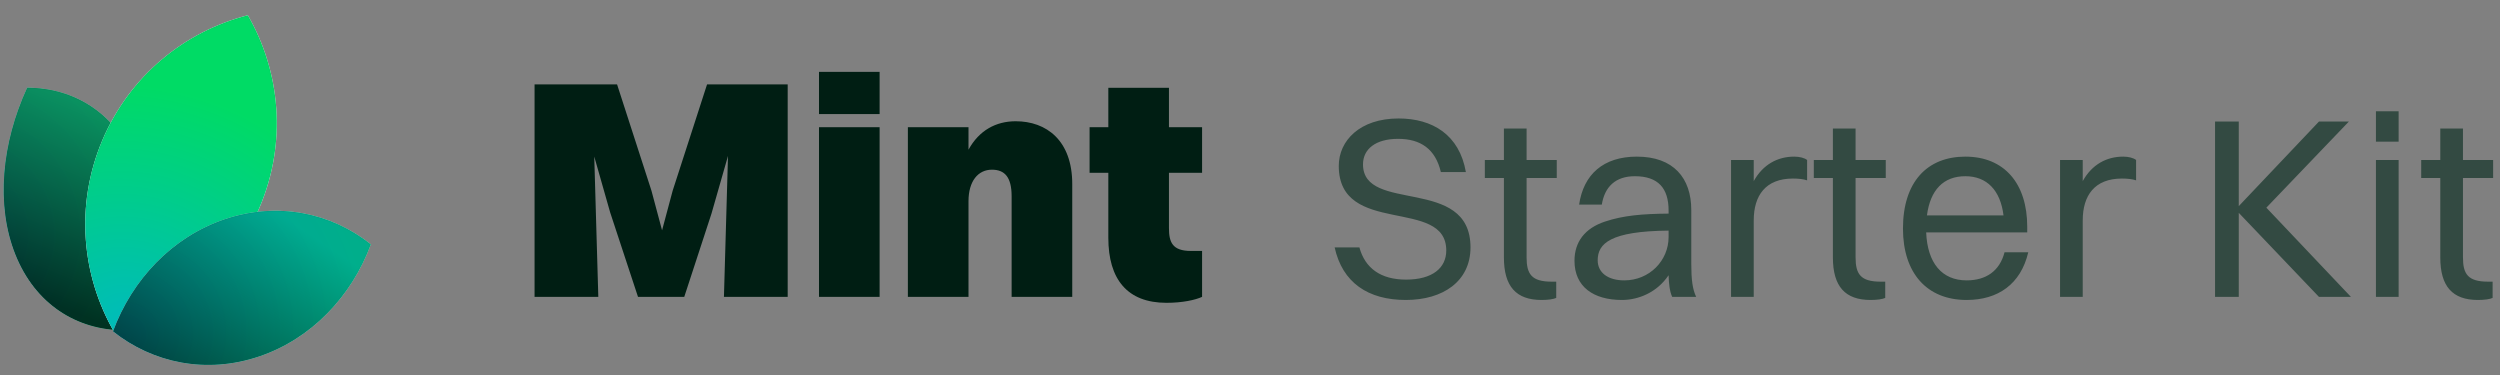 <svg xmlns="http://www.w3.org/2000/svg" width="160" height="24" fill="none" viewBox="0 0 160 24"><rect x="0" y="0" width="160" height="24" fill="#808080" stroke="none"/><path fill="#fff" d="M7.953 21.139C4.896 21.13 2.255 19.458 0.987 16.29C-0.28 13.121 0.109 9.163 1.744 5.615C4.801 5.624 7.442 7.296 8.71 10.465C9.977 13.633 9.588 17.591 7.953 21.139Z"/><path fill="url(#paint0_radial_115_86)" d="M7.953 21.139C4.896 21.13 2.255 19.458 0.987 16.29C-0.28 13.121 0.109 9.163 1.744 5.615C4.801 5.624 7.442 7.296 8.71 10.465C9.977 13.633 9.588 17.591 7.953 21.139Z"/><path fill="#000" fill-opacity=".5" d="M7.953 21.139C4.896 21.13 2.255 19.458 0.987 16.29C-0.28 13.121 0.109 9.163 1.744 5.615C4.801 5.624 7.442 7.296 8.71 10.465C9.977 13.633 9.588 17.591 7.953 21.139Z" style="mix-blend-mode:hard-light"/><path fill="url(#paint1_linear_115_86)" fill-opacity=".5" d="M7.953 21.139C4.896 21.13 2.255 19.458 0.987 16.29C-0.28 13.121 0.109 9.163 1.744 5.615C4.801 5.624 7.442 7.296 8.71 10.465C9.977 13.633 9.588 17.591 7.953 21.139Z" style="mix-blend-mode:hard-light"/><path stroke="url(#paint2_linear_115_86)" stroke-opacity=".05" stroke-width=".056" d="M7.935 21.111C4.897 21.096 2.274 19.431 1.013 16.279C-0.248 13.124 0.136 9.182 1.762 5.643C4.8 5.659 7.423 7.324 8.684 10.476C9.945 13.63 9.561 17.572 7.935 21.111Z"/><path fill="#fff" d="M7.31 21.257C11.354 20.221 14.884 17.375 16.628 13.236C18.373 9.097 17.945 4.587 15.86 0.976C11.816 2.012 8.287 4.858 6.542 8.998C4.797 13.137 5.225 17.646 7.31 21.257Z"/><path fill="url(#paint3_radial_115_86)" d="M7.31 21.257C11.354 20.221 14.884 17.375 16.628 13.236C18.373 9.097 17.945 4.587 15.86 0.976C11.816 2.012 8.287 4.858 6.542 8.998C4.797 13.137 5.225 17.646 7.31 21.257Z"/><path stroke="url(#paint4_linear_115_86)" stroke-opacity=".05" stroke-width=".056" d="M16.602 13.225C14.864 17.349 11.351 20.187 7.324 21.225C5.253 17.624 4.829 13.132 6.568 9.009C8.306 4.885 11.819 2.047 15.846 1.009C17.918 4.61 18.341 9.101 16.602 13.225Z"/><path fill="#fff" d="M7.234 21.207C9.789 23.237 13.21 23.951 16.577 22.814C19.944 21.677 22.506 18.945 23.73 15.638C21.175 13.608 17.754 12.894 14.387 14.031C11.02 15.168 8.458 17.901 7.234 21.207Z"/><path fill="url(#paint5_radial_115_86)" d="M7.234 21.207C9.789 23.237 13.21 23.951 16.577 22.814C19.944 21.677 22.506 18.945 23.73 15.638C21.175 13.608 17.754 12.894 14.387 14.031C11.02 15.168 8.458 17.901 7.234 21.207Z"/><path fill="#000" fill-opacity=".2" d="M7.234 21.207C9.789 23.237 13.21 23.951 16.577 22.814C19.944 21.677 22.506 18.945 23.73 15.638C21.175 13.608 17.754 12.894 14.387 14.031C11.02 15.168 8.458 17.901 7.234 21.207Z" style="mix-blend-mode:hard-light"/><path fill="url(#paint6_linear_115_86)" fill-opacity=".5" d="M7.234 21.207C9.789 23.237 13.21 23.951 16.577 22.814C19.944 21.677 22.506 18.945 23.73 15.638C21.175 13.608 17.754 12.894 14.387 14.031C11.02 15.168 8.458 17.901 7.234 21.207Z" style="mix-blend-mode:hard-light"/><path stroke="url(#paint7_linear_115_86)" stroke-opacity=".05" stroke-width=".056" d="M16.568 22.787C13.218 23.918 9.814 23.212 7.267 21.198C8.492 17.907 11.044 15.189 14.396 14.058C17.747 12.927 21.15 13.633 23.697 15.648C22.472 18.938 19.92 21.656 16.568 22.787Z"/><path fill="#001E13" d="M34.212 19V5.4H39.492L41.692 12.2L42.372 14.74L43.052 12.2L45.252 5.4H50.412V19H46.332L46.592 9.98L45.532 13.68L43.792 19H40.832L39.052 13.6L38.032 10.02L38.292 19H34.212ZM52.416 7.3V4.6H56.295V7.3H52.416ZM52.416 19V8.14H56.295V19H52.416ZM58.104 19V8.14H61.984V9.58C62.664 8.34 63.744 7.76 65.004 7.76C66.964 7.76 68.624 8.98 68.624 11.78V19H64.744V12.56C64.744 11.34 64.304 10.86 63.484 10.86C62.604 10.86 61.984 11.58 61.984 12.88V19H58.104ZM70.933 15.22V11.06H69.733V8.14H70.933V5.62H74.813V8.14H76.933V11.06H74.813V14.6C74.813 15.5 75.033 16.06 76.213 16.06H76.933V19C76.493 19.2 75.673 19.38 74.653 19.38C72.153 19.38 70.933 17.88 70.933 15.22Z"/><path fill="#002719" fill-opacity=".6" d="M87.232 10.519C87.232 13.687 94.112 11.229 94.112 15.832C94.112 17.994 92.364 19.198 89.971 19.198C87.562 19.198 85.912 18.093 85.417 15.832H87.001C87.364 17.169 88.371 17.895 89.987 17.895C91.671 17.895 92.561 17.152 92.561 16.03C92.561 12.598 85.681 15.155 85.681 10.618C85.681 9.001 87.034 7.582 89.509 7.582C91.671 7.582 93.403 8.621 93.816 11.014H92.215C91.868 9.529 90.912 8.886 89.476 8.886C88.057 8.886 87.232 9.529 87.232 10.519ZM96.25 16.476V11.393H95.029V10.239H96.25V8.226H97.702V10.239H99.632V11.393H97.702V16.476C97.702 17.532 98.015 18.026 99.302 18.026H99.599V19.066C99.434 19.148 99.071 19.198 98.659 19.198C97.025 19.198 96.25 18.323 96.25 16.476ZM102.516 13.093H101.064C101.345 11.162 102.615 10.024 104.76 10.024C107.103 10.024 108.242 11.393 108.242 13.44V16.888C108.242 17.895 108.324 18.521 108.555 19H107.021C106.856 18.654 106.806 18.142 106.79 17.614C106.047 18.72 104.859 19.198 103.803 19.198C101.988 19.198 100.767 18.357 100.767 16.69C100.767 15.486 101.427 14.611 102.714 14.182C103.902 13.786 105.107 13.687 106.79 13.671V13.473C106.79 12.053 106.13 11.278 104.628 11.278C103.374 11.278 102.698 11.971 102.516 13.093ZM102.252 16.657C102.252 17.465 102.929 17.944 103.952 17.944C105.569 17.944 106.79 16.674 106.79 15.172V14.759C103.061 14.793 102.252 15.585 102.252 16.657ZM110.787 19V10.239H112.239V11.591C112.833 10.519 113.774 10.024 114.83 10.024C115.176 10.024 115.49 10.107 115.655 10.239V11.542C115.407 11.46 115.094 11.427 114.747 11.427C112.998 11.427 112.239 12.515 112.239 14.1V19H110.787ZM117.305 16.476V11.393H116.084V10.239H117.305V8.226H118.757V10.239H120.688V11.393H118.757V16.476C118.757 17.532 119.071 18.026 120.358 18.026H120.655V19.066C120.49 19.148 120.127 19.198 119.714 19.198C118.081 19.198 117.305 18.323 117.305 16.476ZM129.809 16.145C129.33 18.192 127.862 19.198 125.865 19.198C123.324 19.198 121.79 17.482 121.79 14.627C121.79 11.658 123.324 10.024 125.783 10.024C128.258 10.024 129.743 11.723 129.743 14.512V14.875H123.275C123.357 16.838 124.281 17.944 125.865 17.944C127.103 17.944 127.977 17.35 128.291 16.145H129.809ZM125.783 11.278C124.38 11.278 123.539 12.152 123.324 13.786H128.225C128.027 12.169 127.152 11.278 125.783 11.278ZM131.843 19V10.239H133.295V11.591C133.889 10.519 134.829 10.024 135.885 10.024C136.232 10.024 136.545 10.107 136.71 10.239V11.542C136.463 11.46 136.149 11.427 135.803 11.427C134.054 11.427 133.295 12.515 133.295 14.1V19H131.843ZM141.763 19V7.78H143.281V13.192L148.413 7.78H150.327L145.047 13.291L150.459 19H148.413L143.281 13.621V19H141.763ZM152.06 9.067V7.12H153.512V9.067H152.06ZM152.06 19V10.239H153.512V19H152.06ZM156.178 16.476V11.393H154.957V10.239H156.178V8.226H157.63V10.239H159.56V11.393H157.63V16.476C157.63 17.532 157.943 18.026 159.23 18.026H159.527V19.066C159.362 19.148 158.999 19.198 158.587 19.198C156.953 19.198 156.178 18.323 156.178 16.476Z"/><defs><radialGradient id="paint0_radial_115_86" cx="0" cy="0" r="1" gradientTransform="translate(-3.005 15.023) rotate(-10.029) scale(17.957 17.784)" gradientUnits="userSpaceOnUse"><stop stop-color="#00B0BB"/><stop offset="1" stop-color="#00DB65"/></radialGradient><linearGradient id="paint1_linear_115_86" x1="7.39" x2="1.63" y1="4.813" y2="18.689" gradientUnits="userSpaceOnUse"><stop stop-color="#18E299"/><stop offset="1"/></linearGradient><linearGradient id="paint2_linear_115_86" x1="7.948" x2="1.761" y1="8.016" y2="18.746" gradientUnits="userSpaceOnUse"><stop/><stop offset="1" stop-opacity="0"/></linearGradient><radialGradient id="paint3_radial_115_86" cx="0" cy="0" r="1" gradientTransform="translate(8.114 20.882) rotate(-75.754) scale(21.625 23.777)" gradientUnits="userSpaceOnUse"><stop stop-color="#0BB"/><stop offset=".713" stop-color="#00DB65"/></radialGradient><linearGradient id="paint4_linear_115_86" x1="7.602" x2="15.556" y1="5.871" y2="16.372" gradientUnits="userSpaceOnUse"><stop/><stop offset="1" stop-opacity="0"/></linearGradient><radialGradient id="paint5_radial_115_86" cx="0" cy="0" r="1" gradientTransform="translate(7.845 21.518) rotate(-20.352) scale(18.56 17.32)" gradientUnits="userSpaceOnUse"><stop stop-color="#00B0BB"/><stop offset="1" stop-color="#00DB65"/></radialGradient><linearGradient id="paint6_linear_115_86" x1="16.808" x2="10.041" y1="13.007" y2="22.994" gradientUnits="userSpaceOnUse"><stop stop-color="#00B1BC"/><stop offset="1"/></linearGradient><linearGradient id="paint7_linear_115_86" x1="16.808" x2="14.169" y1="13.007" y2="23.841" gradientUnits="userSpaceOnUse"><stop/><stop offset="1" stop-opacity="0"/></linearGradient></defs></svg>